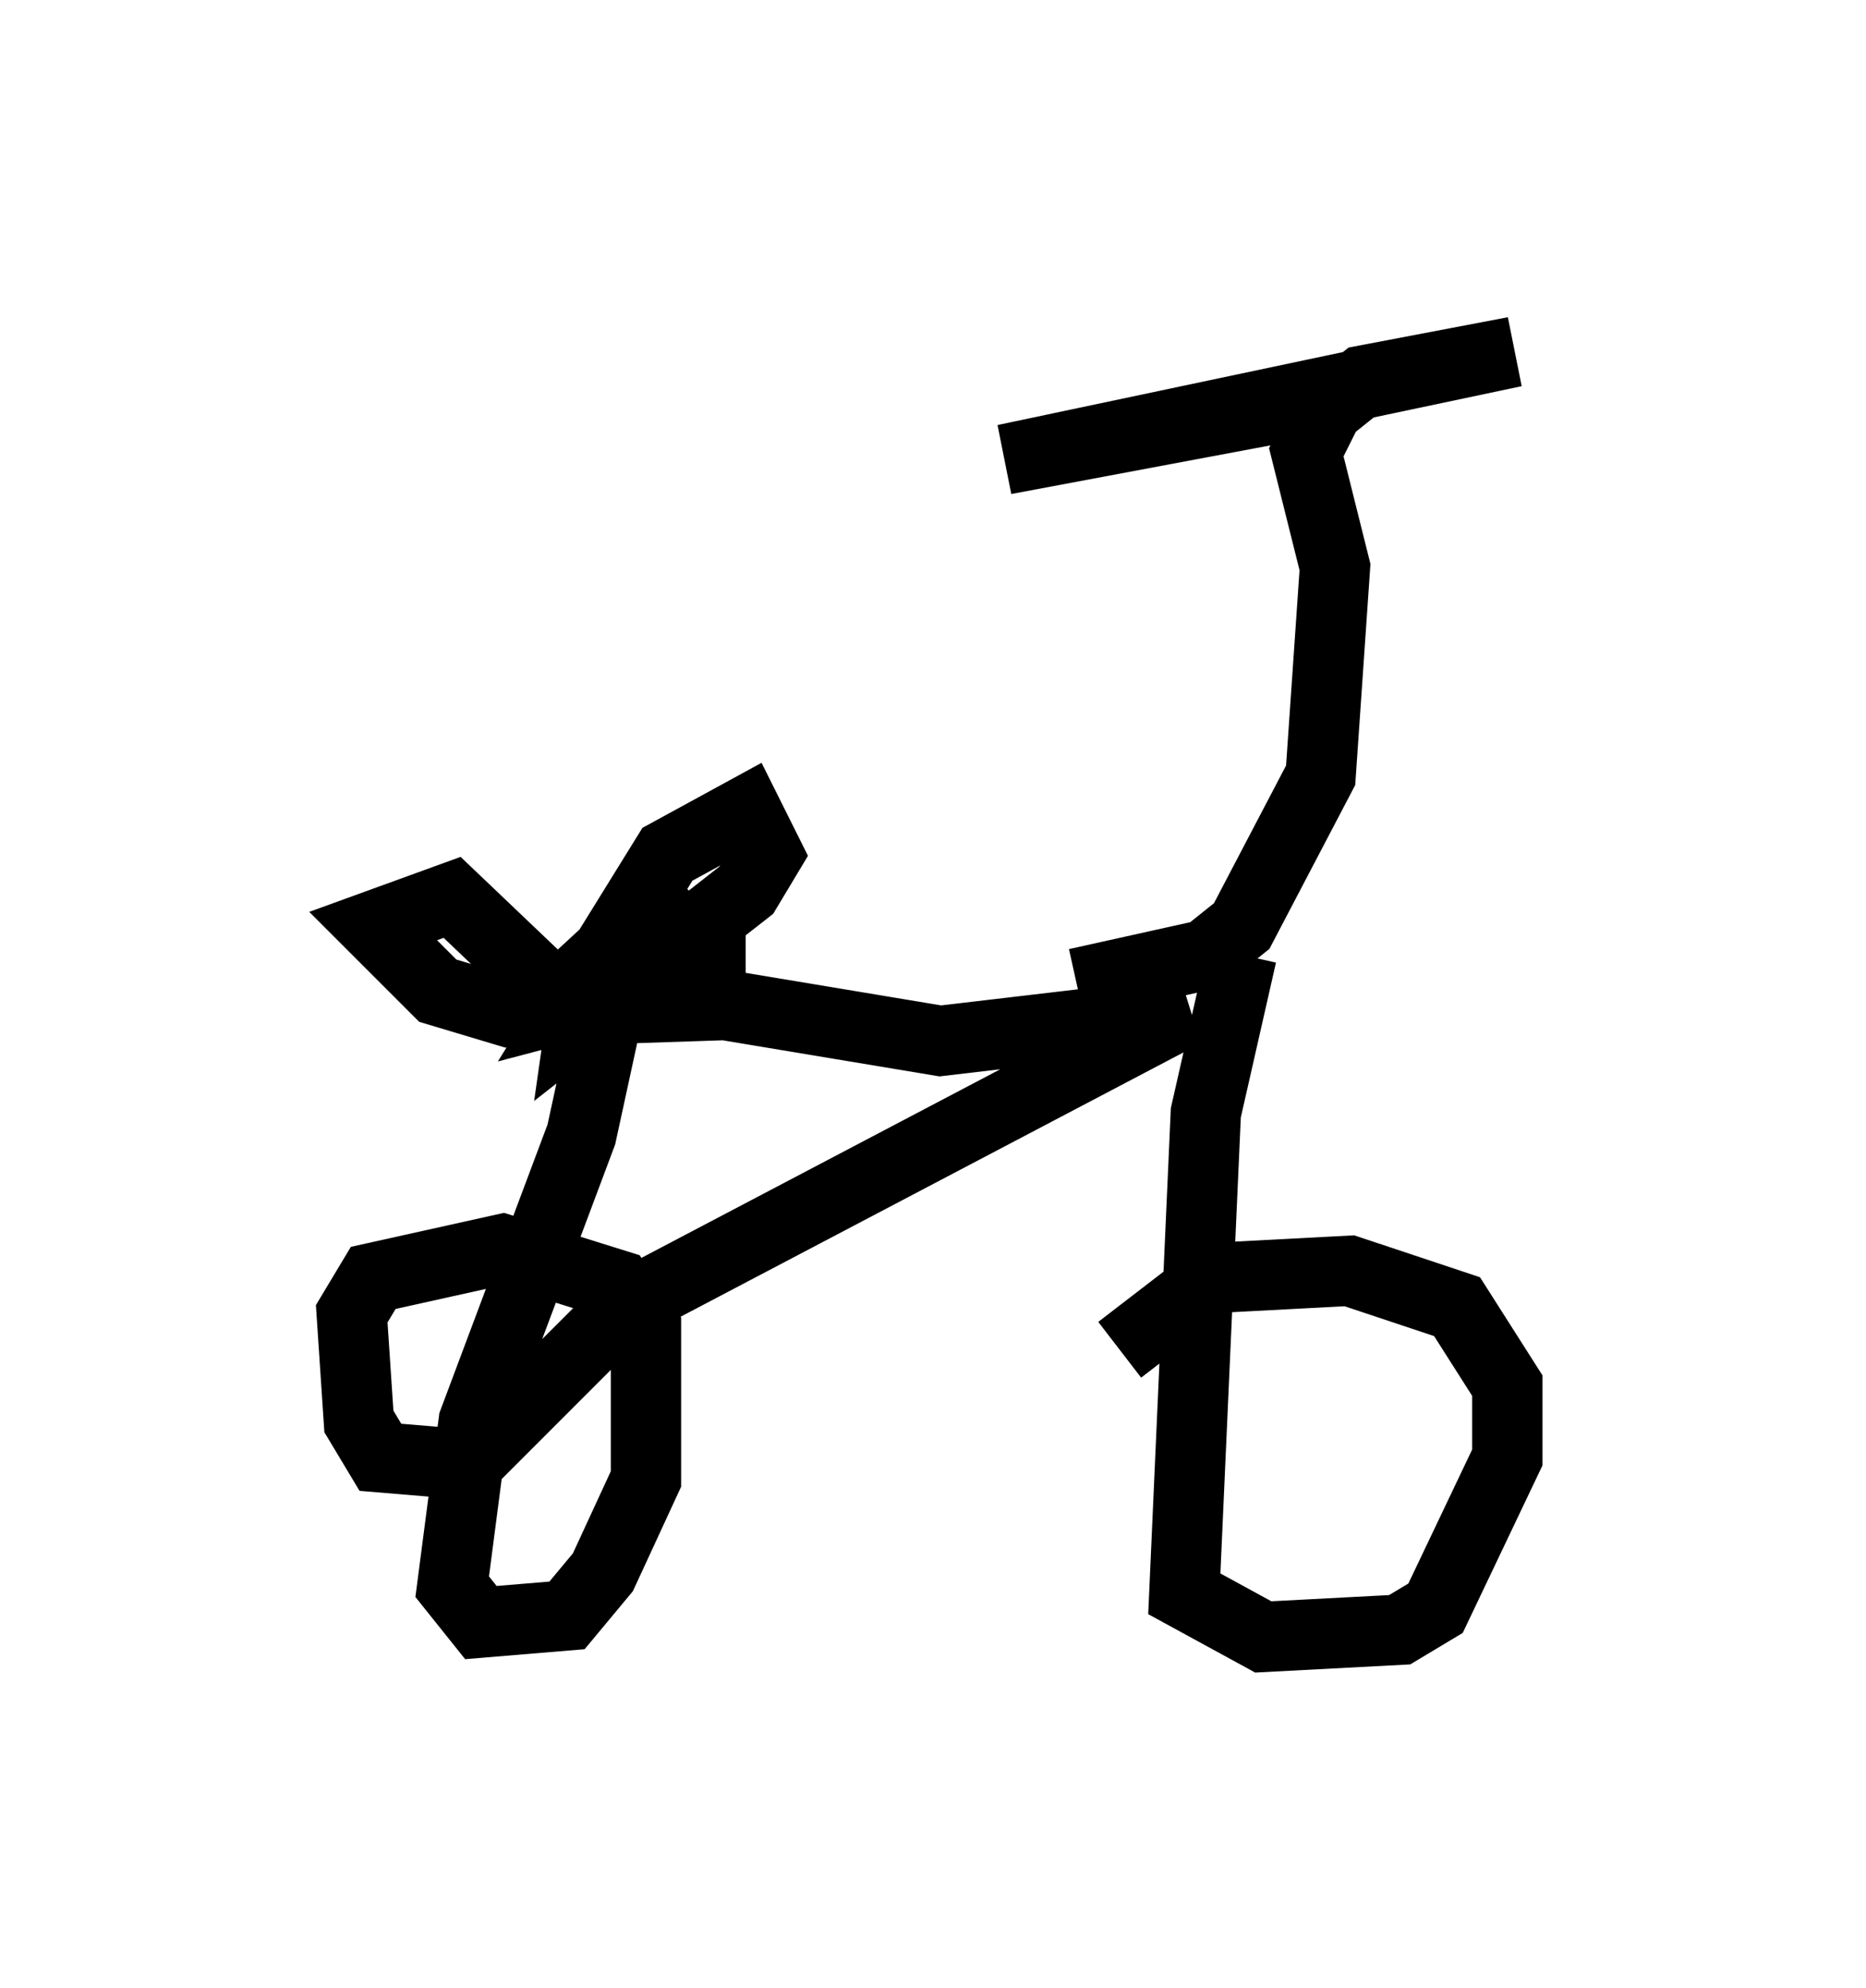 <?xml version="1.0" encoding="utf-8" ?>
<svg baseProfile="full" height="28.273" version="1.1" width="26.538" xmlns="http://www.w3.org/2000/svg" xmlns:ev="http://www.w3.org/2001/xml-events" xmlns:xlink="http://www.w3.org/1999/xlink"><defs /><rect fill="white" height="28.273" width="26.538" x="0" y="0" /><path d="M8.471, 14.086 m6.84, -0.102 l1.838, -0.408 0.51, -0.408 l1.123, -2.144 0.204, -2.96 l-0.408, -1.633 0.306, -0.613 l0.51, -0.408 2.144, -0.408 l-7.248, 1.531 4.9, -0.919 m-1.531, 7.963 l-0.51, 2.246 -0.306, 6.84 l1.123, 0.613 1.94, -0.102 l0.51, -0.306 1.021, -2.144 l0.0, -1.021 -0.715, -1.123 l-1.531, -0.51 -1.94, 0.102 l-1.327, 1.021 m-7.146, -5.41 l-0.51, 2.348 -1.531, 4.083 l-0.306, 2.348 0.408, 0.51 l1.225, -0.102 0.51, -0.613 l0.613, -1.327 0.0, -2.144 l-0.408, -0.613 -1.633, -0.51 l-1.838, 0.408 -0.306, 0.51 l0.102, 1.531 0.306, 0.51 l1.225, 0.102 2.246, -2.246 l7.963, -4.185 -3.471, 0.408 l-3.063, -0.51 -3.063, 0.102 l-1.021, -0.306 -0.919, -0.919 l1.123, -0.408 2.144, 2.042 l-0.306, -0.51 0.51, -0.613 l1.327, -0.408 0.0, 0.51 l-1.94, 0.51 1.327, -2.144 l1.123, -0.613 0.306, 0.613 l-0.306, 0.51 -2.348, 1.838 l0.102, -0.715 1.327, -1.225 " fill="none" stroke="black" stroke-width="1" /></svg>